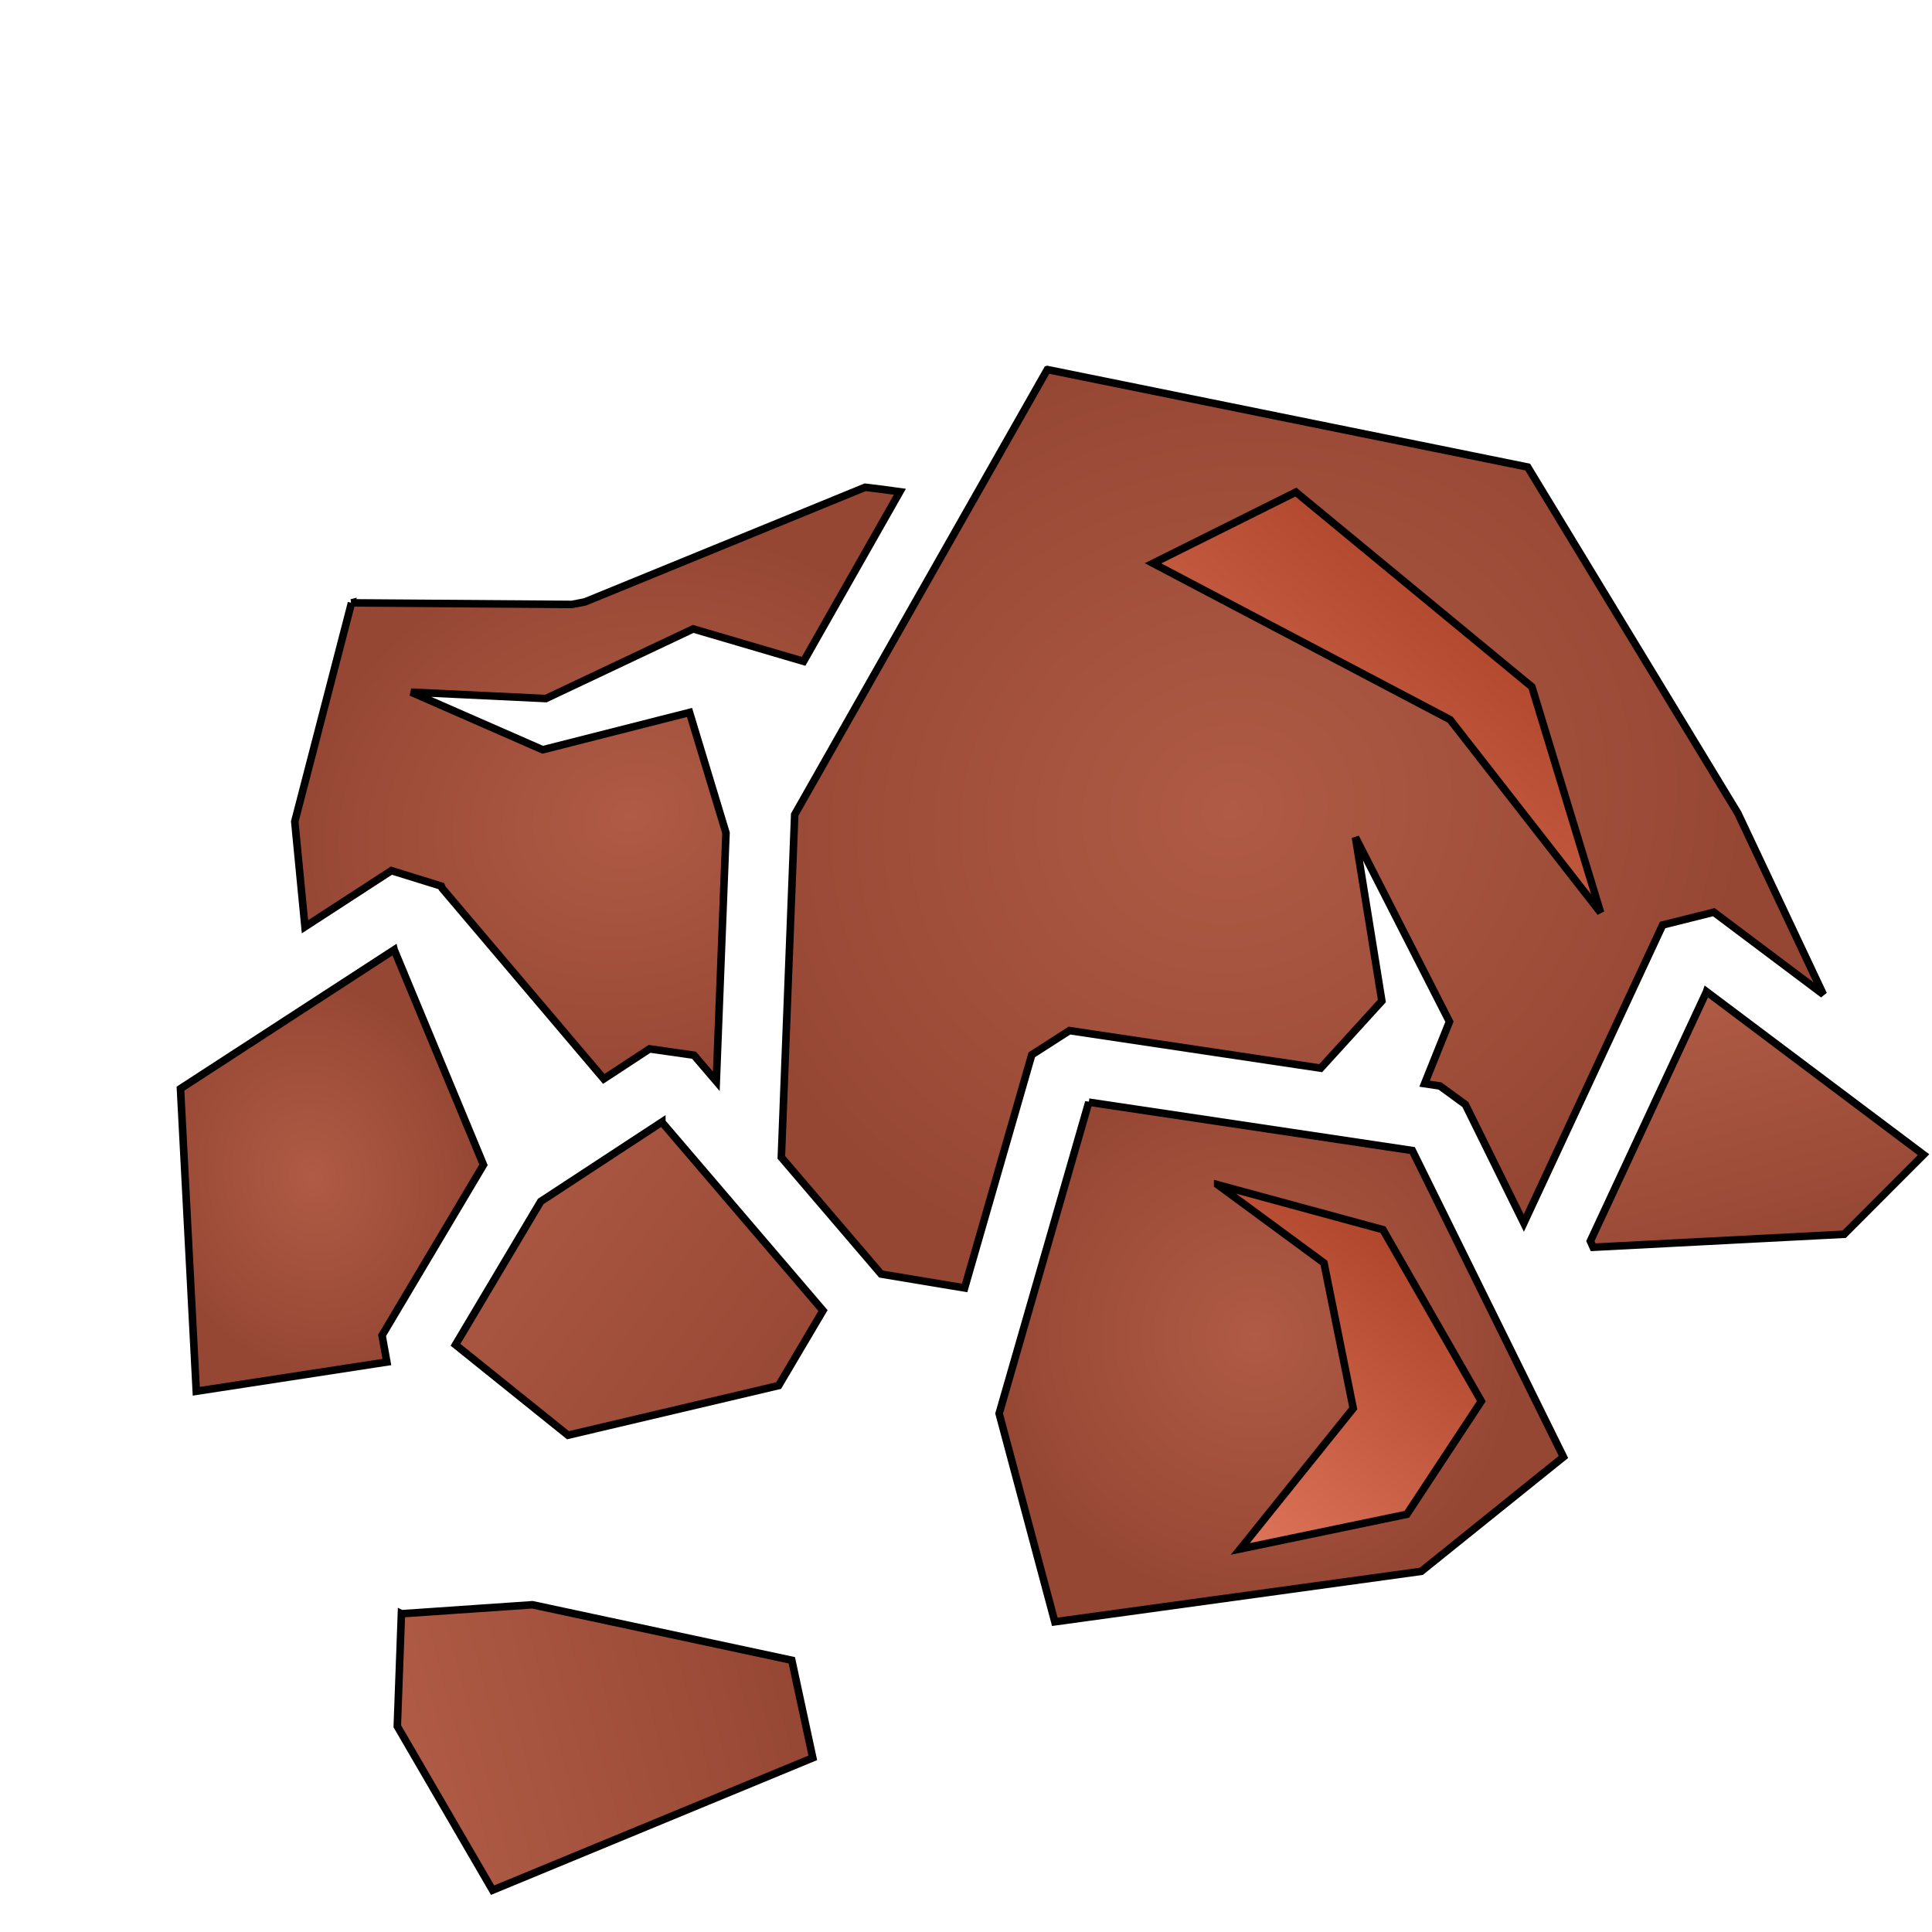 <svg xmlns="http://www.w3.org/2000/svg" viewBox="0 0 512 512" style="height: 512px; width: 512px;"><defs><radialGradient id="delapouite-stone-pile-gradient-2"><stop offset="0%" stop-color="#af5b46" stop-opacity="1"></stop><stop offset="100%" stop-color="#964733" stop-opacity="1"></stop></radialGradient><radialGradient id="delapouite-stone-pile-gradient-3"><stop offset="0%" stop-color="#af5b46" stop-opacity="1"></stop><stop offset="100%" stop-color="#964733" stop-opacity="1"></stop></radialGradient><linearGradient x1="0" x2="1" y1="1" y2="0" id="delapouite-stone-pile-gradient-4"><stop offset="0%" stop-color="#df765c" stop-opacity="1"></stop><stop offset="100%" stop-color="#a33a1f" stop-opacity="1"></stop></linearGradient><radialGradient id="delapouite-stone-pile-gradient-5"><stop offset="0%" stop-color="#af5b46" stop-opacity="1"></stop><stop offset="100%" stop-color="#964733" stop-opacity="1"></stop></radialGradient><linearGradient x1="0" x2="1" y1="0" y2="1" id="delapouite-stone-pile-gradient-6"><stop offset="0%" stop-color="#af5b46" stop-opacity="1"></stop><stop offset="100%" stop-color="#964733" stop-opacity="1"></stop></linearGradient><radialGradient id="delapouite-stone-pile-gradient-7"><stop offset="0%" stop-color="#af5b46" stop-opacity="1"></stop><stop offset="100%" stop-color="#964733" stop-opacity="1"></stop></radialGradient><linearGradient x1="0" x2="0" y1="0" y2="1" id="delapouite-stone-pile-gradient-8"><stop offset="0%" stop-color="#af5b46" stop-opacity="1"></stop><stop offset="100%" stop-color="#964733" stop-opacity="1"></stop></linearGradient><linearGradient x1="0" x2="1" y1="1" y2="0" id="delapouite-stone-pile-gradient-9"><stop offset="0%" stop-color="#df765c" stop-opacity="1"></stop><stop offset="100%" stop-color="#a33a1f" stop-opacity="1"></stop></linearGradient><linearGradient id="delapouite-stone-pile-gradient-10"><stop offset="0%" stop-color="#af5b46" stop-opacity="1"></stop><stop offset="100%" stop-color="#964733" stop-opacity="1"></stop></linearGradient><radialGradient id="delapouite-stone-pile-gradient-11"><stop offset="0%" stop-color="#48baff" stop-opacity="1"></stop><stop offset="100%" stop-color="#4a90e2" stop-opacity="1"></stop></radialGradient><radialGradient id="delapouite-stone-pile-gradient-12"><stop offset="0%" stop-color="#48baff" stop-opacity="1"></stop><stop offset="100%" stop-color="#4a90e2" stop-opacity="1"></stop></radialGradient><radialGradient id="delapouite-stone-pile-gradient-13"><stop offset="0%" stop-color="#48baff" stop-opacity="1"></stop><stop offset="100%" stop-color="#4a90e2" stop-opacity="1"></stop></radialGradient><radialGradient id="delapouite-stone-pile-gradient-14"><stop offset="0%" stop-color="#48baff" stop-opacity="1"></stop><stop offset="100%" stop-color="#4a90e2" stop-opacity="1"></stop></radialGradient><radialGradient id="delapouite-stone-pile-gradient-15"><stop offset="0%" stop-color="#48baff" stop-opacity="1"></stop><stop offset="100%" stop-color="#4a90e2" stop-opacity="1"></stop></radialGradient><radialGradient id="delapouite-stone-pile-gradient-16"><stop offset="0%" stop-color="#48baff" stop-opacity="1"></stop><stop offset="100%" stop-color="#4a90e2" stop-opacity="1"></stop></radialGradient></defs><g class="" transform="translate(0,0)" style=""><g transform="translate(0, 0) scale(1, 1) rotate(-375, 256, 256) skewX(0) skewY(0)"><path d="M317.727 108.904L222.535 205.496L195.605 292.311L213.145 329.034L233.562 338.321L266.744 283.239L278.041 279.629L339.791 306.479L360.051 293.481L364.521 249.781L375.941 303.415L365.319 317.577L369.091 319.217L374.329 325.717L381.161 360.06L437.138 293.285L451.118 293.515L473.515 322.09L464.062 269.846L434.01 166.81L317.73 108.904Z" class="" fill="url(#delapouite-stone-pile-gradient-2)" stroke="#010000" stroke-opacity="1" stroke-width="2"></path><path d="M123.61 120.896L94.08 173L89.477 200.62L115.457 192.178L127.161 199.555L127.245 200.189L155.54 260.054L169.313 255.511L180.253 260.179L184.175 268.389L203.692 205.472L202.618 172.136L162.468 171.614L132.736 147.834L166.796 158.722L209.286 150.995L235.32 166.875L271.602 130.06C268.825 128.88 265.987 127.704 263.022 126.54L183.442 136.666L179.914 136.416L123.607 120.896Z" class="" fill="url(#delapouite-stone-pile-gradient-3)" stroke="#000000" stroke-opacity="1" stroke-width="2"></path><path d="M372.94 157.318L419.998 223.338L422.105 285.848L396.822 226.15L331.5 165.746L372.94 157.318Z" class="" fill="url(#delapouite-stone-pile-gradient-4)" stroke="#000000" stroke-opacity="1" stroke-width="2"></path><path d="M110.74 212.638L46.506 233.514L29.796 312.066L80.59 317.648L81.186 310.508L118.848 273.801L110.74 212.641Z" class="" fill="url(#delapouite-stone-pile-gradient-5)" stroke="#000000" stroke-opacity="1" stroke-width="2"></path><path d="M167.428 275.088L130.988 287.104L99.344 317.944L121.932 348.811L179.258 350.551L195.758 334.391L167.428 275.089Z" class="" fill="url(#delapouite-stone-pile-gradient-6)" stroke="#000000" stroke-opacity="1" stroke-width="2"></path><path d="M278.094 299.278L233.787 372.824L233.754 429.964L331.018 442.18L375.26 422.652L357.594 333.846L278.094 299.279Z" class="" fill="url(#delapouite-stone-pile-gradient-7)" stroke="#000000" stroke-opacity="1" stroke-width="2"></path><path d="M443.8 313.36L396.957 369.236L397.244 371.01L462.391 384.897L488.171 369.971L443.801 313.358Z" class="" fill="url(#delapouite-stone-pile-gradient-8)" stroke="#000000" stroke-opacity="1" stroke-width="2"></path><path d="M305.418 329.25L344.648 352.092L358.058 402.75L331.238 426.588L286.223 424.035L324.785 395.793L327.268 356.563L305.418 329.251Z" class="selected" fill="url(#delapouite-stone-pile-gradient-9)" stroke="#000000" stroke-opacity="1" stroke-width="2"></path><path d="M67.048 383.088L58.278 411.598L71.43 460.096L162.467 448.186L163.787 421.768L101.205 389.773L67.049 383.089Z" class="" fill="url(#delapouite-stone-pile-gradient-10)" stroke="#000000" stroke-opacity="1" stroke-width="2"></path></g></g></svg>